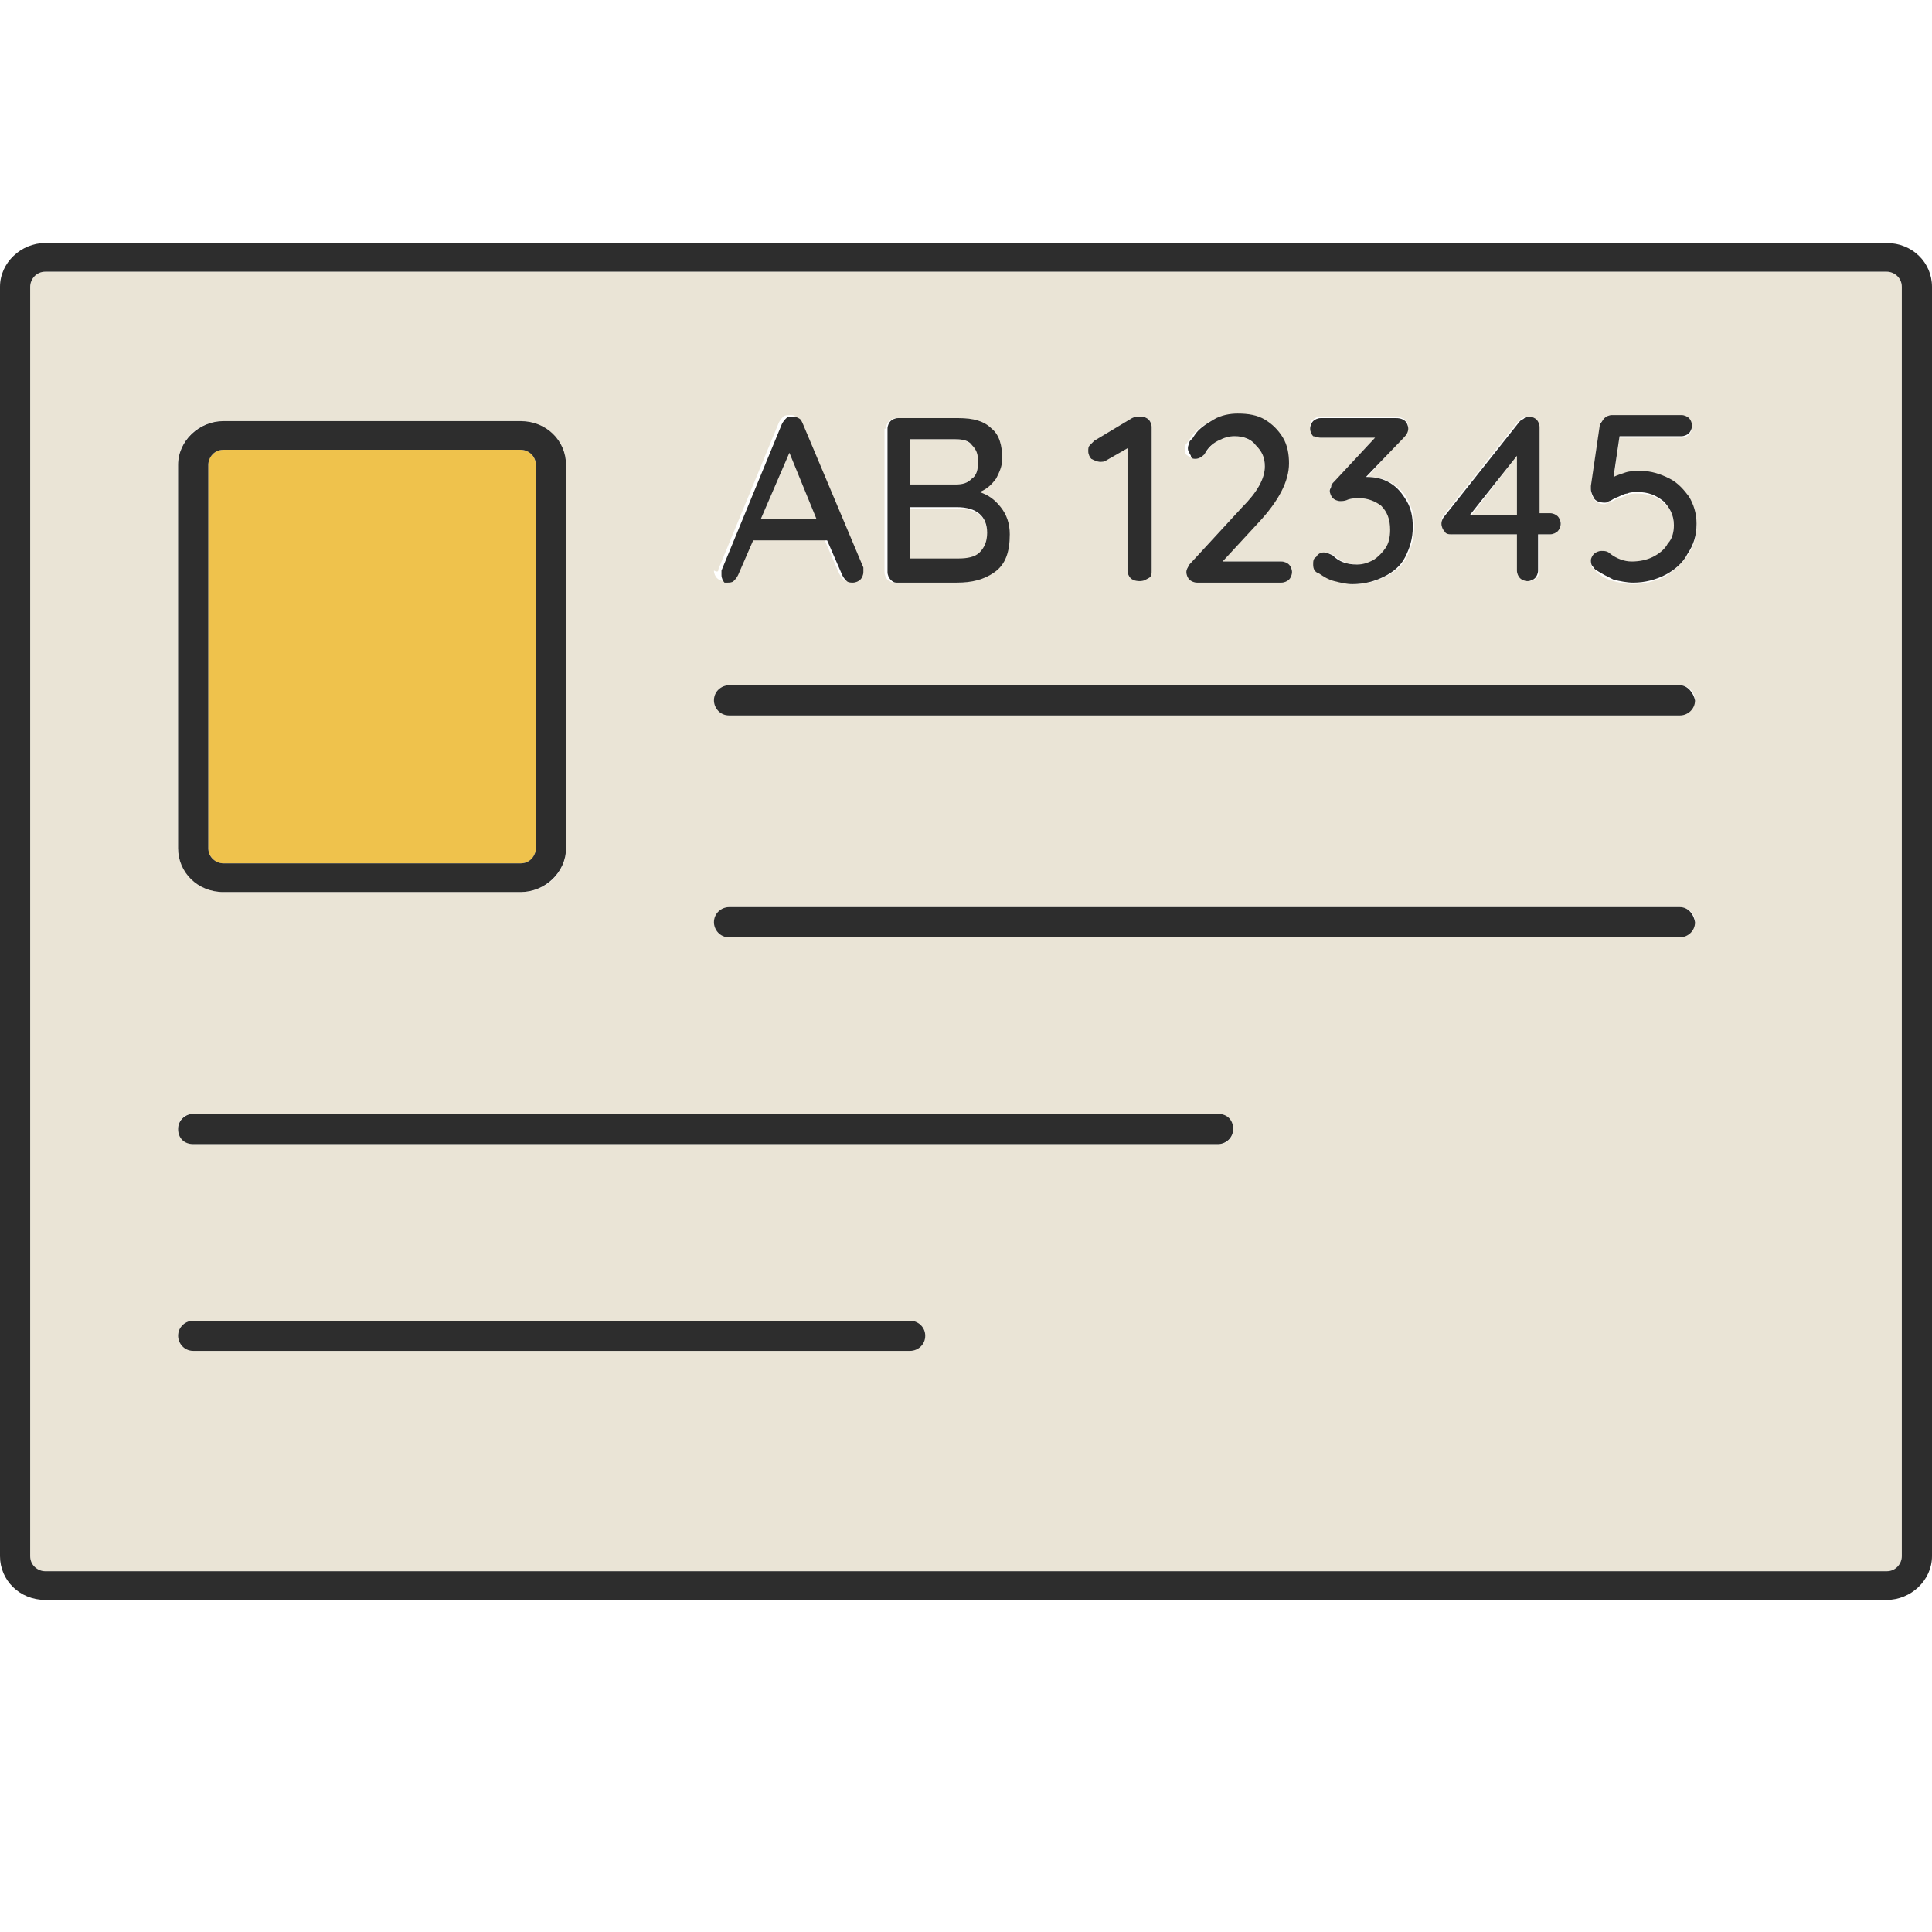 <?xml version="1.0" encoding="utf-8"?>
<!-- Generator: Adobe Illustrator 18.1.0, SVG Export Plug-In . SVG Version: 6.00 Build 0)  -->
<svg version="1.1" baseProfile="tiny" id="Layer_1" xmlns="http://www.w3.org/2000/svg" xmlns:xlink="http://www.w3.org/1999/xlink"
	 x="0px" y="0px" viewBox="0 0 128 128" xml:space="preserve">
<g>
	<path fill="#EAE4D6" d="M125,18H3c-0.5,0-1,0.4-1,1v84.1c0,0.5,0.4,1,1,1H125c0.5,0,1-0.4,1-1V19C126,18.5,125.6,18,125,18z
		 M95.6,34.2l5-6.3c0.1-0.1,0.2-0.2,0.3-0.2c0.1-0.1,0.2-0.1,0.3-0.1c0.2,0,0.4,0.1,0.5,0.2c0.1,0.1,0.2,0.3,0.2,0.5v5.7h0.8
		c0.2,0,0.4,0.1,0.5,0.2c0.1,0.1,0.2,0.3,0.2,0.5c0,0.2-0.1,0.4-0.2,0.5c-0.1,0.1-0.3,0.2-0.5,0.2H102v2.4c0,0.2-0.1,0.4-0.2,0.5
		c-0.1,0.1-0.3,0.2-0.5,0.2c-0.2,0-0.4-0.1-0.5-0.2c-0.1-0.1-0.2-0.3-0.2-0.5v-2.4h-4.3c-0.2,0-0.4-0.1-0.5-0.2
		c-0.2-0.1-0.2-0.3-0.2-0.5C95.5,34.5,95.5,34.3,95.6,34.2z M87,27.8c0.1-0.1,0.3-0.2,0.5-0.2h5c0.2,0,0.4,0.1,0.6,0.2
		c0.1,0.1,0.2,0.3,0.2,0.5c0,0.2-0.1,0.4-0.3,0.6l-2.4,2.7c0.6,0,1.1,0.1,1.6,0.4c0.5,0.3,0.9,0.7,1.1,1.2c0.3,0.5,0.4,1.1,0.4,1.7
		c0,0.7-0.2,1.4-0.5,2c-0.3,0.6-0.8,1-1.4,1.3c-0.6,0.3-1.3,0.5-2.1,0.5c-0.4,0-0.8-0.1-1.2-0.2c-0.4-0.1-0.7-0.3-1-0.5
		c-0.3-0.2-0.4-0.4-0.4-0.6c0-0.2,0.1-0.4,0.2-0.5c0.1-0.2,0.3-0.3,0.5-0.3c0.2,0,0.4,0.1,0.6,0.2c0.4,0.4,1,0.6,1.6,0.6
		c0.4,0,0.8-0.1,1.1-0.3c0.4-0.2,0.6-0.5,0.8-0.8c0.2-0.3,0.3-0.8,0.3-1.2c0-0.7-0.2-1.2-0.6-1.6C91.1,33.2,90.6,33,90,33
		c-0.2,0-0.4,0-0.7,0.1c-0.2,0.1-0.4,0.1-0.5,0.1c-0.2,0-0.3-0.1-0.5-0.2c-0.1-0.1-0.2-0.3-0.2-0.5c0-0.1,0-0.2,0.1-0.3
		c0-0.1,0.1-0.2,0.2-0.3l2.7-2.9h-3.6c-0.2,0-0.4-0.1-0.5-0.2c-0.1-0.1-0.2-0.3-0.2-0.5C86.8,28.1,86.8,27.9,87,27.8z M78.6,29.4
		c0.1-0.1,0.2-0.3,0.3-0.4c0.3-0.5,0.8-0.8,1.3-1.1c0.5-0.3,1.1-0.4,1.6-0.4c0.7,0,1.3,0.1,1.8,0.4c0.5,0.3,0.9,0.7,1.2,1.2
		c0.3,0.5,0.4,1.1,0.4,1.7c0,1.2-0.7,2.5-2,3.9L81,37.2h3.9c0.2,0,0.4,0.1,0.5,0.2c0.1,0.1,0.2,0.3,0.2,0.5c0,0.2-0.1,0.4-0.2,0.5
		s-0.3,0.2-0.5,0.2h-5.6c-0.2,0-0.4-0.1-0.5-0.2c-0.1-0.1-0.2-0.3-0.2-0.5c0-0.2,0.1-0.4,0.2-0.5l3.5-3.8c1-1,1.5-1.9,1.5-2.7
		c0-0.6-0.2-1-0.6-1.4c-0.4-0.4-0.8-0.6-1.4-0.6c-0.4,0-0.8,0.1-1.1,0.3c-0.4,0.2-0.6,0.5-0.9,0.9c-0.2,0.2-0.4,0.3-0.6,0.3
		c-0.2,0-0.3-0.1-0.5-0.2c-0.2-0.1-0.2-0.3-0.2-0.5C78.5,29.7,78.5,29.5,78.6,29.4z M72.2,29.5c0.1-0.1,0.2-0.2,0.3-0.3l2.5-1.5
		c0.1-0.1,0.3-0.1,0.6-0.1c0.2,0,0.4,0.1,0.5,0.2c0.1,0.1,0.2,0.3,0.2,0.5v9.5c0,0.2-0.1,0.4-0.2,0.5c-0.2,0.1-0.4,0.2-0.6,0.2
		s-0.4-0.1-0.6-0.2c-0.1-0.1-0.2-0.3-0.2-0.5v-8.1l-1.4,0.8c-0.1,0.1-0.2,0.1-0.4,0.1c-0.2,0-0.4-0.1-0.5-0.2
		c-0.1-0.2-0.2-0.3-0.2-0.5C72.1,29.7,72.1,29.6,72.2,29.5z M58.7,28.4c0-0.2,0.1-0.4,0.2-0.5c0.1-0.1,0.3-0.2,0.5-0.2h4
		c1,0,1.7,0.2,2.2,0.7c0.5,0.5,0.7,1.1,0.7,2c0,0.5-0.1,0.9-0.4,1.3c-0.2,0.4-0.6,0.7-1.1,0.9c0.6,0.2,1.1,0.5,1.4,1
		c0.4,0.5,0.6,1,0.6,1.8c0,1.2-0.3,2-1,2.5c-0.7,0.5-1.5,0.7-2.5,0.7h-4c-0.2,0-0.4-0.1-0.5-0.2c-0.1-0.1-0.2-0.3-0.2-0.5V28.4z
		 M47.6,37.7l4-9.7c0.1-0.2,0.2-0.3,0.3-0.4c0.1-0.1,0.3-0.1,0.4-0.1c0.2,0,0.3,0,0.4,0.1s0.2,0.2,0.3,0.4l4,9.5c0,0.1,0,0.2,0,0.3
		c0,0.2-0.1,0.4-0.2,0.5c-0.1,0.1-0.3,0.2-0.5,0.2c-0.1,0-0.3,0-0.4-0.1c-0.1-0.1-0.2-0.2-0.3-0.4l-1-2.3h-4.9l-1,2.3
		c-0.1,0.2-0.1,0.3-0.3,0.4c-0.1,0.1-0.3,0.1-0.4,0.1c-0.2,0-0.4-0.1-0.5-0.2c-0.1-0.1-0.2-0.3-0.2-0.5
		C47.5,37.9,47.6,37.9,47.6,37.7z M11.8,30.8c0-1.6,1.3-2.9,3-2.9h19.7c1.6,0,3,1.3,3,2.9v25.4c0,1.6-1.3,2.9-3,2.9H14.8
		c-1.6,0-3-1.3-3-2.9V30.8z M60.3,89.5H12.8c-0.5,0-1-0.4-1-1c0-0.5,0.4-1,1-1h47.5c0.5,0,1,0.4,1,1C61.3,89,60.8,89.5,60.3,89.5z
		 M80.7,75.8H12.8c-0.5,0-1-0.4-1-1s0.4-1,1-1h67.9c0.5,0,1,0.4,1,1S81.3,75.8,80.7,75.8z M111.3,62.1h-63c-0.5,0-1-0.4-1-1
		c0-0.5,0.4-1,1-1h63c0.5,0,1,0.4,1,1C112.2,61.6,111.8,62.1,111.3,62.1z M111.3,47.4h-63c-0.5,0-1-0.4-1-1c0-0.5,0.4-1,1-1h63
		c0.5,0,1,0.4,1,1C112.2,46.9,111.8,47.4,111.3,47.4z M111.8,36.8c-0.4,0.6-0.9,1-1.5,1.4c-0.6,0.3-1.4,0.5-2.1,0.5
		c-0.4,0-0.9-0.1-1.3-0.2c-0.4-0.1-0.8-0.3-1.1-0.6c-0.1-0.1-0.2-0.2-0.3-0.3c-0.1-0.1-0.1-0.3-0.1-0.4c0-0.2,0.1-0.3,0.2-0.4
		c0.1-0.1,0.3-0.2,0.5-0.2c0.1,0,0.3,0.1,0.6,0.2c0.5,0.3,1,0.5,1.4,0.5c0.5,0,1-0.1,1.4-0.3c0.4-0.2,0.7-0.5,1-0.9
		c0.2-0.4,0.4-0.8,0.4-1.2c0-0.7-0.2-1.2-0.7-1.6c-0.4-0.4-1-0.6-1.7-0.6c-0.3,0-0.5,0-0.7,0.1c-0.2,0.1-0.5,0.2-0.8,0.3
		c-0.1,0.1-0.2,0.1-0.4,0.2c-0.1,0-0.2,0.1-0.3,0.1c-0.3,0-0.5-0.1-0.7-0.3c-0.1-0.2-0.2-0.4-0.2-0.6l0-0.2l0.6-4.1
		c0-0.2,0.1-0.3,0.3-0.4c0.1-0.1,0.3-0.2,0.5-0.2h4.6c0.2,0,0.4,0.1,0.5,0.2c0.1,0.1,0.2,0.3,0.2,0.5s-0.1,0.4-0.2,0.5
		c-0.1,0.1-0.3,0.2-0.5,0.2h-4.1l-0.4,2.7c0.2-0.1,0.5-0.2,0.8-0.3c0.3-0.1,0.7-0.1,1-0.1c0.7,0,1.3,0.2,1.9,0.5
		c0.6,0.3,1,0.7,1.3,1.3c0.3,0.5,0.5,1.2,0.5,1.8C112.4,35.6,112.2,36.2,111.8,36.8z"/>
	<path fill="#EAE4D6" d="M64.4,31.7c0.3-0.3,0.4-0.6,0.4-1.1c0-0.5-0.1-0.9-0.4-1.1c-0.3-0.3-0.6-0.4-1.1-0.4h-3v3.1h3
		C63.7,32.1,64.1,32,64.4,31.7z"/>
	<polygon fill="#EAE4D6" points="100.5,30.2 97.5,34.1 100.5,34.1 	"/>
	<path fill="#EAE4D6" d="M64.9,36.7c0.3-0.3,0.5-0.7,0.5-1.3c0-1.2-0.7-1.7-2-1.7h-3.1v3.5h3.2C64,37.1,64.5,37,64.9,36.7z"/>
	<polygon fill="#EAE4D6" points="52.3,30 50.4,34.4 54.1,34.4 	"/>
	<path fill="#EFC24C" d="M14.8,57.2h19.7c0.5,0,1-0.4,1-1V30.8c0-0.5-0.4-1-1-1H14.8c-0.5,0-1,0.4-1,1v25.4
		C13.8,56.7,14.2,57.2,14.8,57.2z"/>
	<path fill="#2D2D2D" d="M48.2,38.6c0.1,0,0.3,0,0.4-0.1c0.1-0.1,0.2-0.2,0.3-0.4l1-2.3h4.9l1,2.3c0.1,0.2,0.2,0.3,0.3,0.4
		c0.1,0.1,0.3,0.1,0.4,0.1c0.2,0,0.4-0.1,0.5-0.2c0.1-0.1,0.2-0.3,0.2-0.5c0-0.1,0-0.2,0-0.3l-4-9.5c-0.1-0.2-0.1-0.3-0.3-0.4
		s-0.3-0.1-0.4-0.1c-0.2,0-0.3,0-0.4,0.1c-0.1,0.1-0.2,0.2-0.3,0.4l-4,9.7c0,0.1,0,0.2,0,0.3c0,0.2,0.1,0.4,0.2,0.5
		C47.8,38.6,48,38.6,48.2,38.6z M52.3,30l1.8,4.4h-3.7L52.3,30z"/>
	<path fill="#2D2D2D" d="M59.4,38.6h4c1,0,1.8-0.2,2.5-0.7c0.7-0.5,1-1.3,1-2.5c0-0.7-0.2-1.3-0.6-1.8c-0.4-0.5-0.8-0.8-1.4-1
		c0.5-0.2,0.8-0.5,1.1-0.9c0.2-0.4,0.4-0.8,0.4-1.3c0-0.9-0.2-1.6-0.7-2c-0.5-0.5-1.2-0.7-2.2-0.7h-4c-0.2,0-0.4,0.1-0.5,0.2
		c-0.1,0.1-0.2,0.3-0.2,0.5v9.5c0,0.2,0.1,0.4,0.2,0.5C59.1,38.5,59.2,38.6,59.4,38.6z M60.3,29.1h3c0.5,0,0.9,0.1,1.1,0.4
		c0.3,0.3,0.4,0.6,0.4,1.1c0,0.5-0.1,0.9-0.4,1.1c-0.3,0.3-0.6,0.4-1.1,0.4h-3V29.1z M60.3,33.6h3.1c1.3,0,2,0.6,2,1.7
		c0,0.6-0.2,1-0.5,1.3c-0.3,0.3-0.8,0.4-1.4,0.4h-3.2V33.6z"/>
	<path fill="#2D2D2D" d="M72.9,30.6c0.1,0,0.3,0,0.4-0.1l1.4-0.8v8.1c0,0.2,0.1,0.4,0.2,0.5c0.1,0.1,0.3,0.2,0.6,0.2
		s0.4-0.1,0.6-0.2c0.2-0.1,0.2-0.3,0.2-0.5v-9.5c0-0.2-0.1-0.4-0.2-0.5c-0.1-0.1-0.3-0.2-0.5-0.2c-0.2,0-0.4,0-0.6,0.1l-2.5,1.5
		c-0.1,0.1-0.2,0.2-0.3,0.3c-0.1,0.1-0.1,0.2-0.1,0.4c0,0.2,0.1,0.4,0.2,0.5C72.5,30.5,72.7,30.6,72.9,30.6z"/>
	<path fill="#2D2D2D" d="M79.2,30.4c0.2,0,0.4-0.1,0.6-0.3c0.2-0.4,0.5-0.7,0.9-0.9c0.4-0.2,0.7-0.3,1.1-0.3c0.6,0,1.1,0.2,1.4,0.6
		c0.4,0.4,0.6,0.8,0.6,1.4c0,0.8-0.5,1.7-1.5,2.7l-3.5,3.8c-0.1,0.2-0.2,0.3-0.2,0.5c0,0.2,0.1,0.4,0.2,0.5c0.1,0.1,0.3,0.2,0.5,0.2
		h5.6c0.2,0,0.4-0.1,0.5-0.2s0.2-0.3,0.2-0.5c0-0.2-0.1-0.4-0.2-0.5c-0.1-0.1-0.3-0.2-0.5-0.2H81l2.4-2.6c1.3-1.4,2-2.7,2-3.9
		c0-0.6-0.1-1.2-0.4-1.7c-0.3-0.5-0.7-0.9-1.2-1.2c-0.5-0.3-1.1-0.4-1.8-0.4c-0.5,0-1.1,0.1-1.6,0.4c-0.5,0.3-1,0.6-1.3,1.1
		c-0.1,0.2-0.3,0.3-0.3,0.4s-0.1,0.2-0.1,0.4c0,0.2,0.1,0.3,0.2,0.5C78.9,30.4,79.1,30.4,79.2,30.4z"/>
	<path fill="#2D2D2D" d="M87.5,29h3.6l-2.7,2.9c-0.1,0.1-0.2,0.2-0.2,0.3c0,0.1-0.1,0.2-0.1,0.3c0,0.2,0.1,0.4,0.2,0.5
		c0.1,0.1,0.3,0.2,0.5,0.2c0.1,0,0.3,0,0.5-0.1C89.6,33,89.9,33,90,33c0.6,0,1.1,0.2,1.5,0.5c0.4,0.4,0.6,0.9,0.6,1.6
		c0,0.5-0.1,0.9-0.3,1.2c-0.2,0.3-0.5,0.6-0.8,0.8c-0.4,0.2-0.7,0.3-1.1,0.3c-0.7,0-1.2-0.2-1.6-0.6c-0.2-0.1-0.4-0.2-0.6-0.2
		c-0.2,0-0.4,0.1-0.5,0.3C87,37,87,37.2,87,37.4c0,0.3,0.1,0.5,0.4,0.6c0.3,0.2,0.6,0.4,1,0.5c0.4,0.1,0.8,0.2,1.2,0.2
		c0.8,0,1.5-0.2,2.1-0.5c0.6-0.3,1.1-0.7,1.4-1.3c0.3-0.6,0.5-1.2,0.5-2c0-0.6-0.1-1.2-0.4-1.7c-0.3-0.5-0.6-0.9-1.1-1.2
		c-0.5-0.3-1-0.4-1.6-0.4L93,29c0.2-0.2,0.3-0.4,0.3-0.6c0-0.2-0.1-0.4-0.2-0.5c-0.1-0.1-0.3-0.2-0.6-0.2h-5c-0.2,0-0.4,0.1-0.5,0.2
		c-0.1,0.1-0.2,0.3-0.2,0.5c0,0.2,0.1,0.4,0.2,0.5C87.1,28.9,87.3,29,87.5,29z"/>
	<path fill="#2D2D2D" d="M96.2,35.4h4.3v2.4c0,0.2,0.1,0.4,0.2,0.5c0.1,0.1,0.3,0.2,0.5,0.2c0.2,0,0.4-0.1,0.5-0.2
		c0.1-0.1,0.2-0.3,0.2-0.5v-2.4h0.8c0.2,0,0.4-0.1,0.5-0.2c0.1-0.1,0.2-0.3,0.2-0.5c0-0.2-0.1-0.4-0.2-0.5c-0.1-0.1-0.3-0.2-0.5-0.2
		H102v-5.7c0-0.2-0.1-0.4-0.2-0.5c-0.1-0.1-0.3-0.2-0.5-0.2c-0.1,0-0.2,0-0.3,0.1c-0.1,0.1-0.2,0.1-0.3,0.2l-5,6.3
		c-0.1,0.1-0.2,0.3-0.2,0.5c0,0.2,0.1,0.4,0.2,0.5C95.8,35.4,96,35.4,96.2,35.4z M100.5,30.2v3.9h-3.1L100.5,30.2z"/>
	<path fill="#2D2D2D" d="M110.6,31.7c-0.6-0.3-1.2-0.5-1.9-0.5c-0.3,0-0.7,0-1,0.1c-0.3,0.1-0.6,0.2-0.8,0.3l0.4-2.7h4.1
		c0.2,0,0.4-0.1,0.5-0.2c0.1-0.1,0.2-0.3,0.2-0.5s-0.1-0.4-0.2-0.5c-0.1-0.1-0.3-0.2-0.5-0.2h-4.6c-0.2,0-0.4,0.1-0.5,0.2
		c-0.1,0.1-0.2,0.3-0.3,0.4l-0.6,4.1l0,0.2c0,0.2,0.1,0.4,0.2,0.6c0.1,0.2,0.4,0.3,0.7,0.3c0.1,0,0.2,0,0.3-0.1
		c0.1,0,0.2-0.1,0.4-0.2c0.3-0.1,0.6-0.3,0.8-0.3c0.2-0.1,0.5-0.1,0.7-0.1c0.7,0,1.2,0.2,1.7,0.6c0.4,0.4,0.7,0.9,0.7,1.6
		c0,0.4-0.1,0.9-0.4,1.2c-0.2,0.4-0.6,0.7-1,0.9c-0.4,0.2-0.9,0.3-1.4,0.3c-0.5,0-1-0.2-1.4-0.5c-0.2-0.2-0.4-0.2-0.6-0.2
		c-0.2,0-0.4,0.1-0.5,0.2c-0.1,0.1-0.2,0.3-0.2,0.4c0,0.1,0,0.3,0.1,0.4c0.1,0.1,0.1,0.2,0.3,0.3c0.3,0.2,0.7,0.4,1.1,0.6
		c0.4,0.1,0.9,0.2,1.3,0.2c0.8,0,1.5-0.2,2.1-0.5c0.6-0.3,1.2-0.8,1.5-1.4c0.4-0.6,0.6-1.2,0.6-2c0-0.7-0.2-1.3-0.5-1.8
		C111.6,32.5,111.2,32,110.6,31.7z"/>
	<path fill="#2D2D2D" d="M111.3,45.4h-63c-0.5,0-1,0.4-1,1c0,0.5,0.4,1,1,1h63c0.5,0,1-0.4,1-1C112.2,45.9,111.8,45.4,111.3,45.4z"
		/>
	<path fill="#2D2D2D" d="M111.3,60.1h-63c-0.5,0-1,0.4-1,1c0,0.5,0.4,1,1,1h63c0.5,0,1-0.4,1-1C112.2,60.5,111.8,60.1,111.3,60.1z"
		/>
	<path fill="#2D2D2D" d="M80.7,73.8H12.8c-0.5,0-1,0.4-1,1s0.4,1,1,1h67.9c0.5,0,1-0.4,1-1S81.3,73.8,80.7,73.8z"/>
	<path fill="#2D2D2D" d="M60.3,87.5H12.8c-0.5,0-1,0.4-1,1c0,0.5,0.4,1,1,1h47.5c0.5,0,1-0.4,1-1C61.3,87.9,60.8,87.5,60.3,87.5z"/>
	<path fill="#2D2D2D" d="M14.8,59.1h19.7c1.6,0,3-1.3,3-2.9V30.8c0-1.6-1.3-2.9-3-2.9H14.8c-1.6,0-3,1.3-3,2.9v25.4
		C11.8,57.8,13.1,59.1,14.8,59.1z M13.8,30.8c0-0.5,0.4-1,1-1h19.7c0.5,0,1,0.4,1,1v25.4c0,0.5-0.4,1-1,1H14.8c-0.5,0-1-0.4-1-1
		V30.8z"/>
	<path fill="#2D2D2D" d="M125,16.1H3c-1.6,0-3,1.3-3,2.9v84.1c0,1.6,1.3,2.9,3,2.9H125c1.6,0,3-1.3,3-2.9V19
		C128,17.4,126.7,16.1,125,16.1z M126,103.1c0,0.5-0.4,1-1,1H3c-0.5,0-1-0.4-1-1V19c0-0.5,0.4-1,1-1H125c0.5,0,1,0.4,1,1V103.1z"/>
</g>
</svg>
